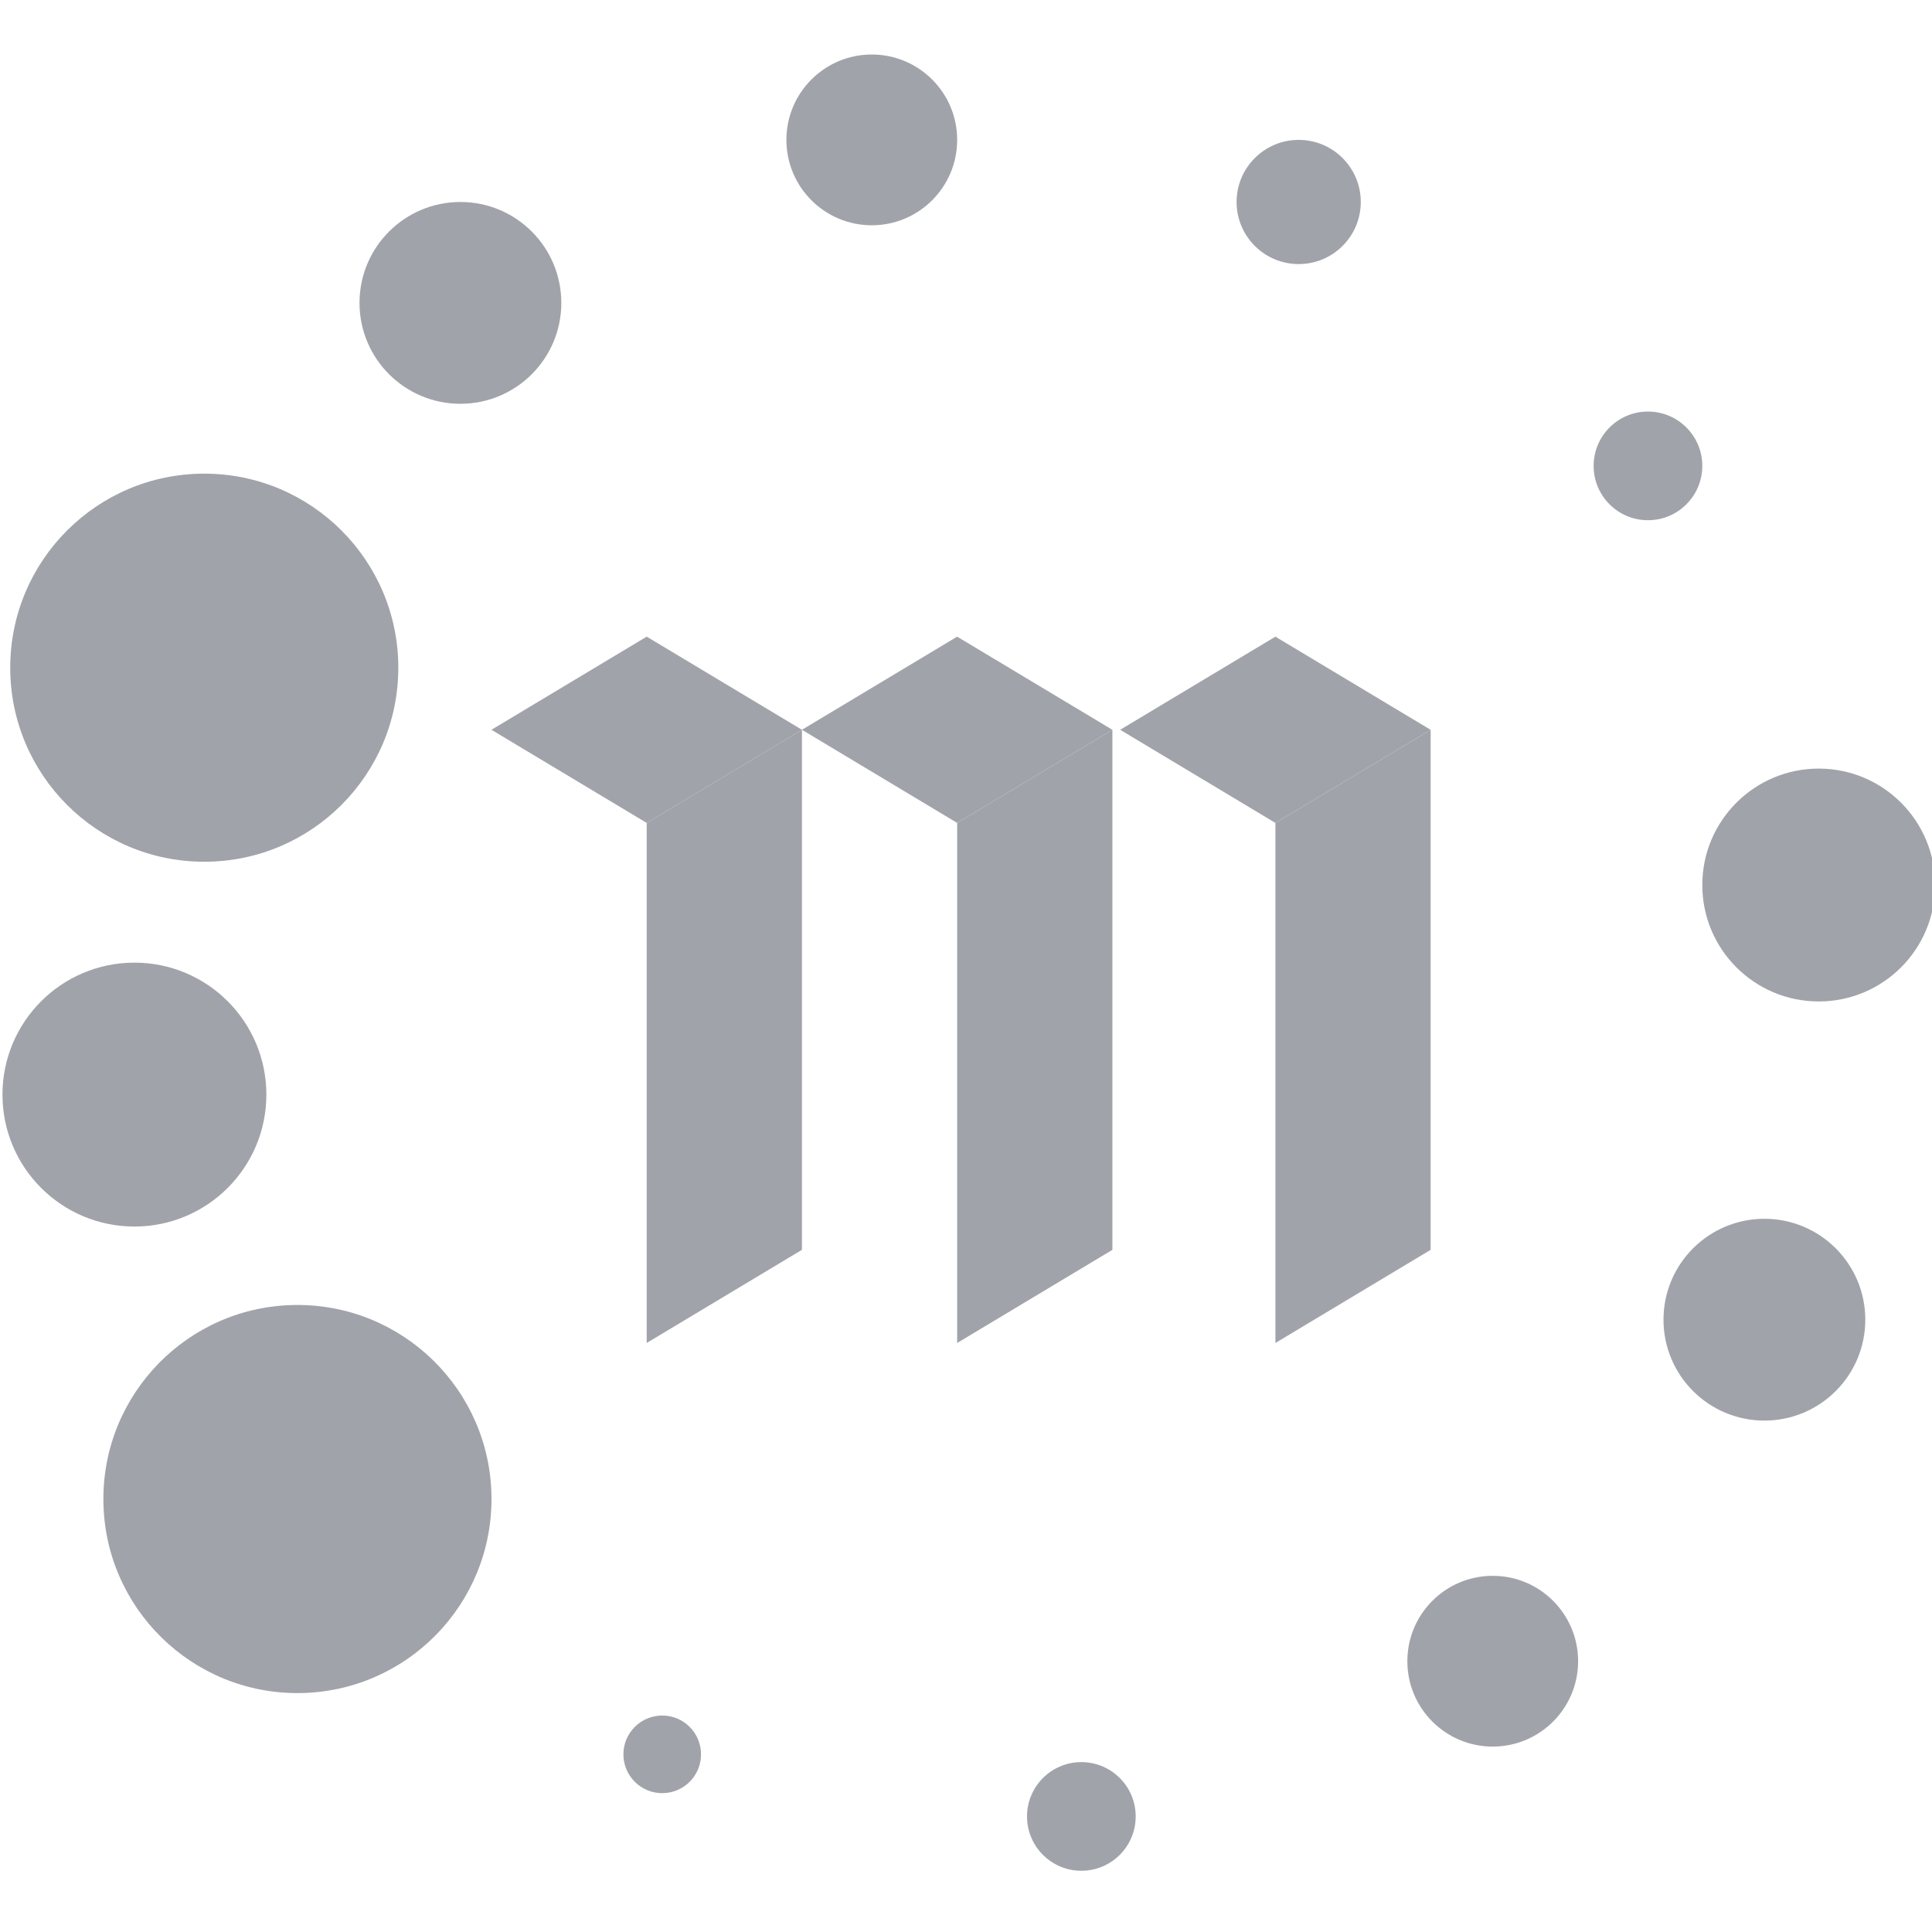 <?xml version="1.0" encoding="utf-8"?>
<!-- Generator: Adobe Illustrator 24.0.1, SVG Export Plug-In . SVG Version: 6.00 Build 0)  -->
<svg version="1.1" id="Layer_1" xmlns="http://www.w3.org/2000/svg" xmlns:xlink="http://www.w3.org/1999/xlink" x="0px" y="0px"
	 width="40px" height="40px" viewBox="0 0 40 40" style="enable-background:new 0 0 40 40;" xml:space="preserve">
<style type="text/css">
	.st0{fill:#A1A3AA;}
	.st1{fill:#A1A3AA;fill-opacity:0;}
</style>
<g id="layer1">
	<g id="g5474" transform="translate(-3.163 -281.382) scale(1.607)">
		
			<ellipse id="path5411" transform="matrix(1 -1.020248e-02 1.020248e-02 1 -1.983 6.977714e-02)" class="st0" cx="5.8" cy="194.4" rx="2.5" ry="2.5"/>
		<circle id="circle5413" class="st0" cx="3.7" cy="189.2" r="1.7"/>
		<circle id="circle5415" class="st1" cx="4.6" cy="183.7" r="1.5"/>
		<circle id="circle5417" class="st0" cx="7.9" cy="179" r="1.3"/>
		<circle id="circle5419" class="st0" cx="13.2" cy="176.9" r="1.1"/>
		<circle id="circle5421" class="st0" cx="18.7" cy="177.7" r="0.8"/>
		<circle id="circle5423" class="st0" cx="23.2" cy="181.1" r="0.7"/>
		<circle id="circle5425" class="st0" cx="25.4" cy="186.5" r="1.5"/>
		<circle id="circle5427" class="st0" cx="24.7" cy="192.1" r="1.3"/>
		<circle id="circle5429" class="st0" cx="21.2" cy="196.5" r="1.1"/>
		<circle id="circle5431" class="st0" cx="15.9" cy="198.5" r="0.7"/>
		<circle id="circle5433" class="st0" cx="10.5" cy="197.7" r="0.5"/>
		<ellipse id="circle5435" class="st0" cx="4.6" cy="183.7" rx="2.5" ry="2.5"/>
		<path id="rect5437" class="st0" d="M10.3,185.7l2-1.2v6.7l-2,1.2V185.7L10.3,185.7z"/>
		<path id="path5444" class="st0" d="M18.4,185.7l2-1.2v6.7l-2,1.2V185.7L18.4,185.7z"/>
		<path id="path5446" class="st0" d="M14.3,185.7l2-1.2v6.7l-2,1.2V185.7L14.3,185.7z"/>
		<path id="rect5448" class="st0" d="M8.3,184.5l2-1.2l2,1.2l-2,1.2L8.3,184.5L8.3,184.5z"/>
		<path id="path5451" class="st0" d="M12.3,184.5l2-1.2l2,1.2l-2,1.2L12.3,184.5z"/>
		<path id="path5453" class="st0" d="M16.4,184.5l2-1.2l2,1.2l-2,1.2L16.4,184.5L16.4,184.5z"/>
	</g>
</g>
</svg>
